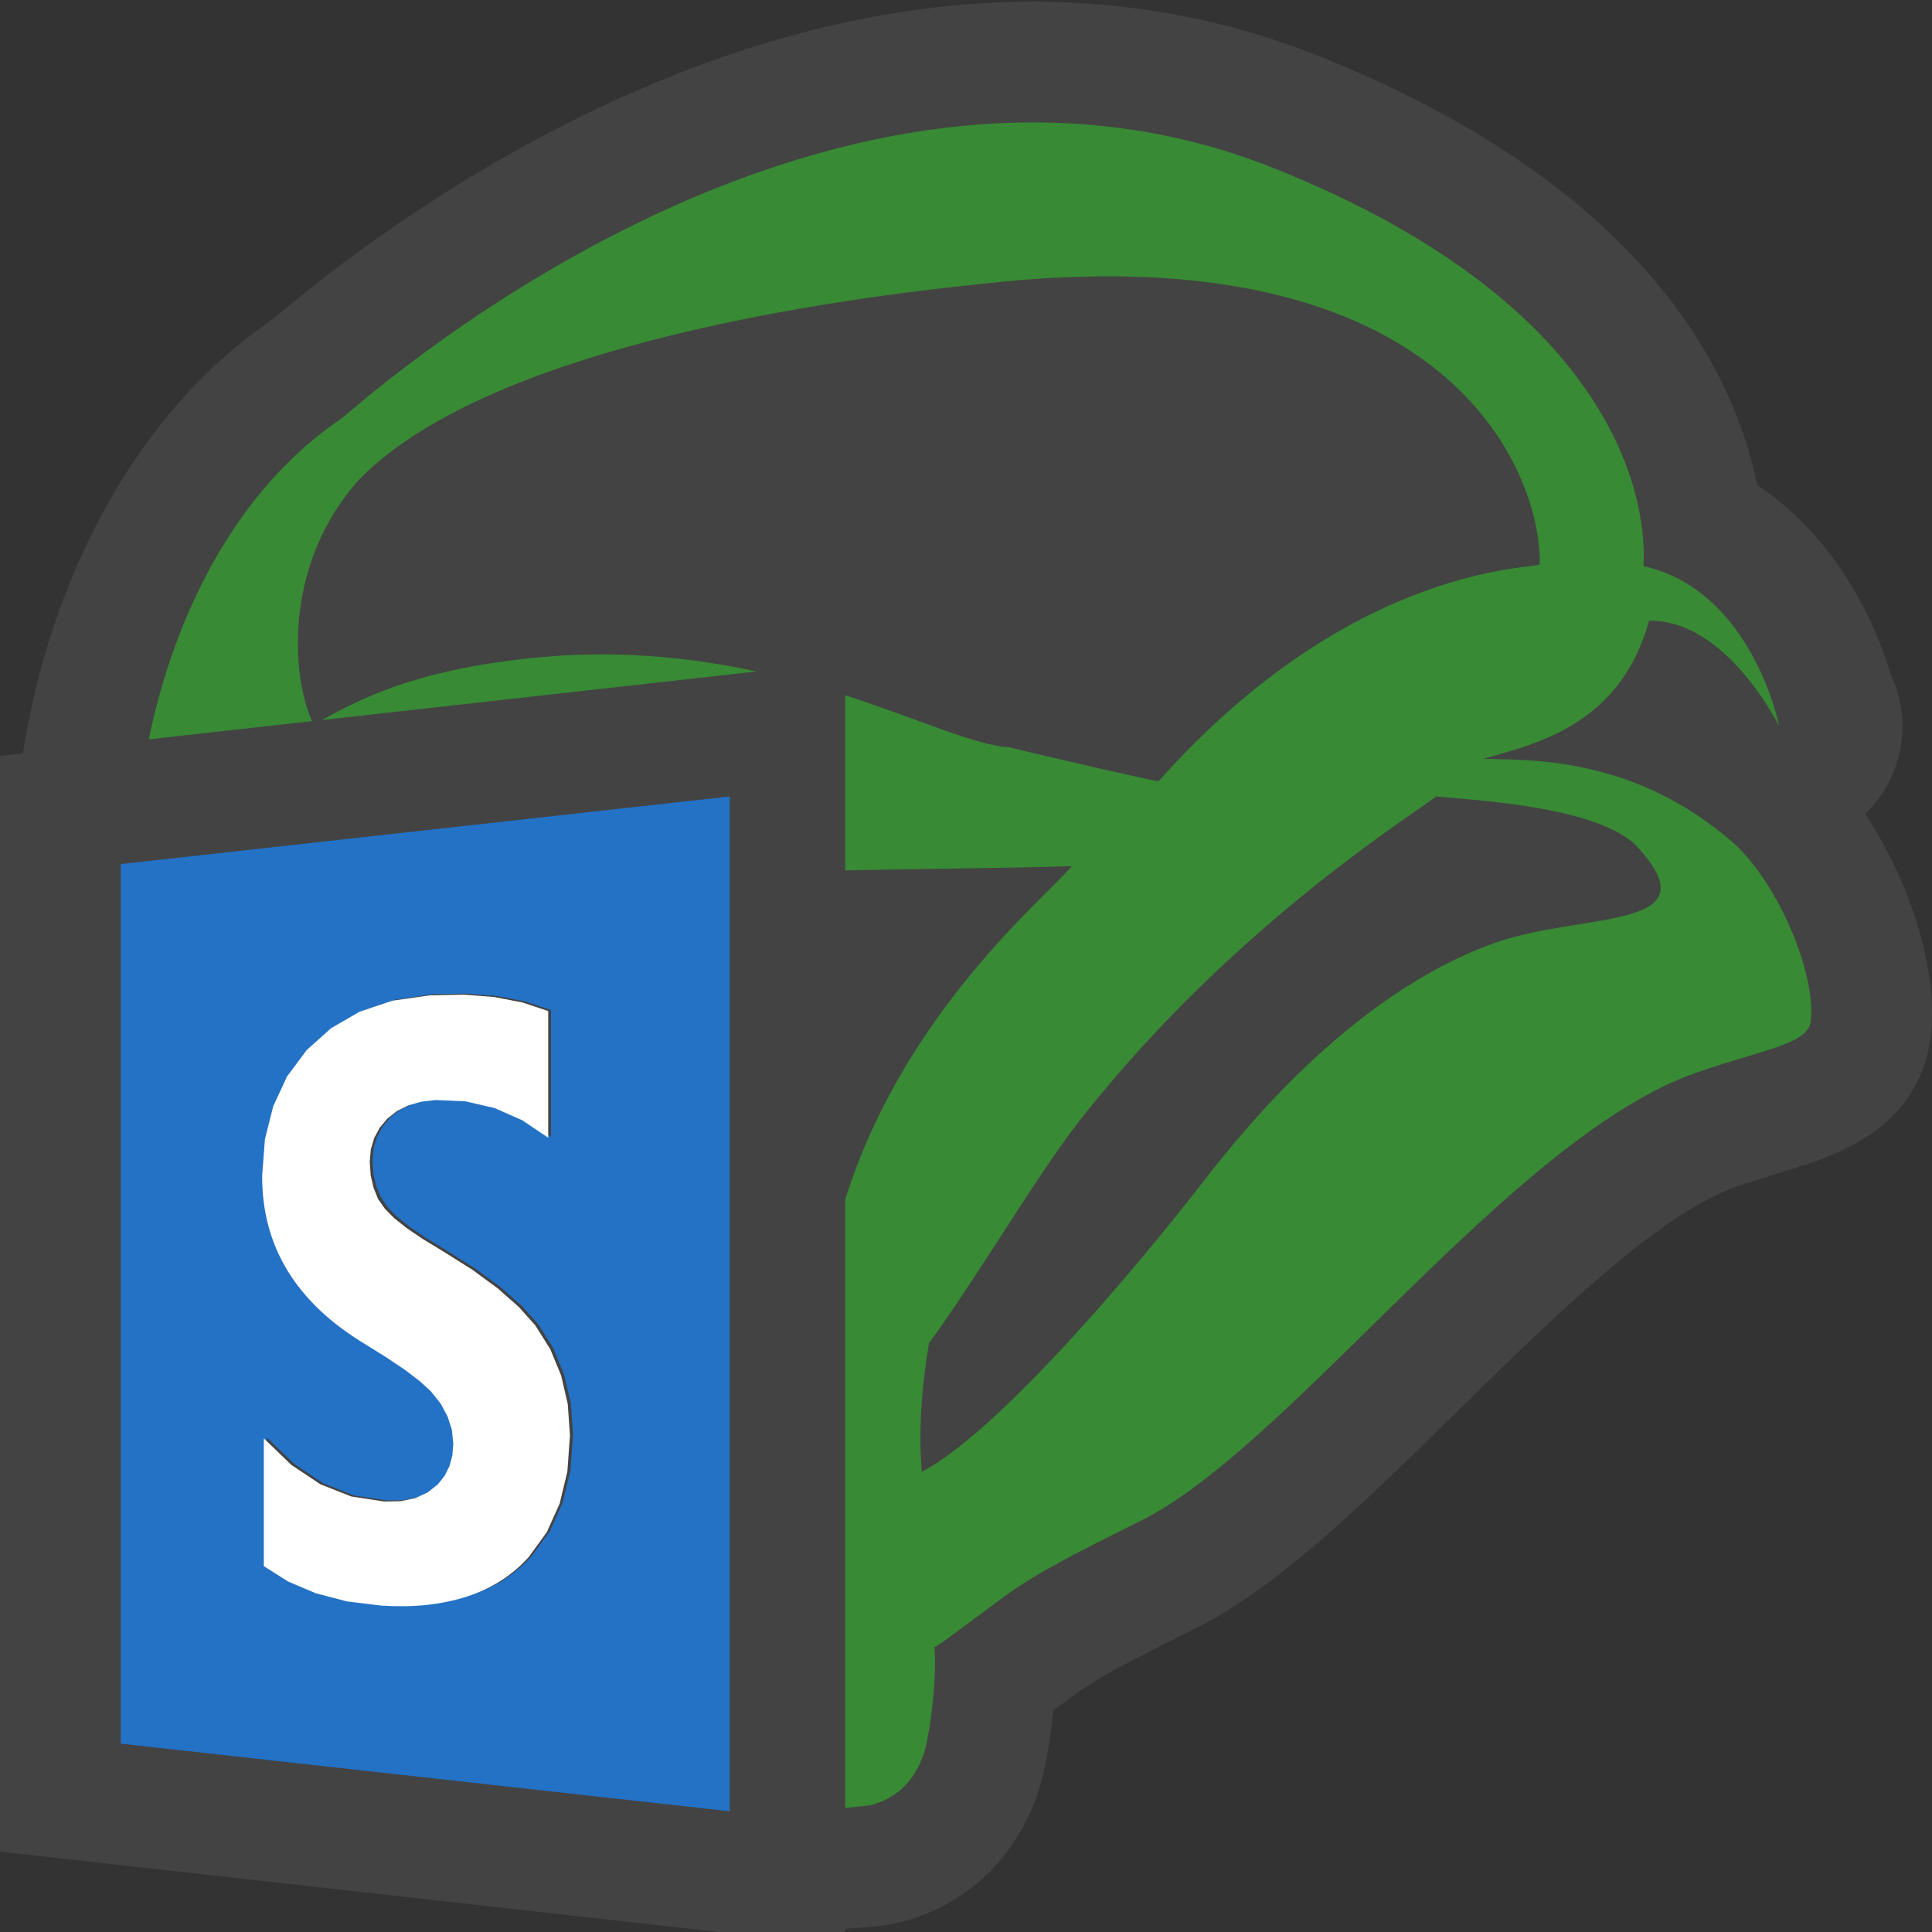 <svg xmlns="http://www.w3.org/2000/svg" width="16" height="16"><rect width="100%" height="100%" fill="#333333" stroke="none"/><style type="text/css">.icon-canvas-transparent{opacity:0;fill:#434343;} .icon-vs-out{fill:#434343;} .icon-white{fill:#FFFFFF;} .icon-office-sharepoint{fill:#2372C6;} .icon-vs-action-green{fill:#388A34;}</style><path class="icon-canvas-transparent" d="M16 16h-16v-16h16v16z" id="canvas"/><path class="icon-vs-out" d="M15.446 6.74c.19-.183.309-.439.309-.724 0-.155-.035-.302-.098-.433-.149-.501-.491-1.161-1.104-1.564-.19-.94-.936-2.482-3.644-3.56-.744-.296-1.537-.445-2.355-.445-2.884 0-5.382 1.851-6.288 2.625-1.188.802-1.865 2.233-2.076 3.6l-.19.022v9.073l5.953.666h1.047v-.027c.155-.012.313-.018.453-.053.51-.13.903-.476 1.106-.974.087-.213.138-.507.163-.779l.135-.101c.224-.17.442-.279 1.101-.609.669-.353 1.365-1.037 2.102-1.76.787-.773 1.679-1.649 2.326-1.872l.37-.118c.426-.128 1.138-.342 1.234-1.133.063-.533-.167-1.265-.544-1.834z" id="outline"/><path class="icon-vs-action-green" d="M14.36 6.985c-.838-.738-1.731-.688-2.078-.701.469-.127 1.141-.299 1.375-1.143.643-.012 1.078.875 1.078.875s-.219-1.125-1.125-1.328c.017-.219.078-2.047-3.07-3.299-3.799-1.51-7.629 2.024-7.715 2.079-.889.601-1.387 1.654-1.593 2.655l1.352-.151c-.173-.386-.235-1.313.397-2.008 1.043-1.053 3.678-1.463 5.149-1.613 3.887-.443 4.639 1.584 4.621 2.322 0 .041-1.531-.031-3.156 1.797-.031 0-.859-.188-1.234-.281-.282-.015-.743-.231-1.361-.431v1.45c.645-.014 1.311-.017 1.876-.035-.226.27-1.39 1.213-1.876 2.76v5.04l.206-.022c.215-.055.35-.191.428-.383.051-.096.129-.615.105-.93.021 0 .127-.082.514-.369.307-.232.584-.369 1.238-.697 1.244-.656 3.053-3.171 4.562-3.69.543-.191.92-.232.943-.424.046-.383-.261-1.131-.636-1.473zm-2.009.834c-1.156.424-2.043 1.531-2.334 1.9-.643.833-1.758 2.142-2.383 2.47l-.008-.123c-.014-.301.014-.629.068-.943.381-.519.906-1.407 1.238-1.831 1.314-1.682 2.908-2.629 2.959-2.697.209.027 1.35.068 1.672.422.641.703-.484.529-1.212.802zm-6.086-2.258l-3.599.402c.433-.244.894-.42 1.694-.509.722-.08 1.355-.012 1.905.107z" id="iconBg"/><path class="icon-office-sharepoint" d="M1 7.156v7.284l5.043.56v-8.404l-5.043.56zm3.724 5.02l-.064.268-.106.235-.148.204c-.068.076-.146.142-.231.198-.086.055-.18.099-.283.132-.102.034-.213.057-.331.07-.118.012-.243.013-.377.005l-.286-.034-.256-.067-.23-.097-.203-.128v-1.058l.227.219.241.161.256.101.273.041.137-.003.12-.025.102-.047.085-.067.056-.071.039-.079.024-.088.008-.098-.012-.117-.036-.111-.058-.107-.082-.102-.089-.081-.119-.092-.15-.101-.177-.111c-.147-.088-.273-.183-.382-.285-.107-.102-.196-.21-.267-.327-.07-.116-.123-.239-.159-.369-.034-.13-.052-.268-.052-.414l.022-.304.069-.275.114-.246.162-.218.202-.182.239-.136.272-.091.307-.045.278-.005.257.019.235.046.212.071v1.049l-.216-.145-.227-.1-.239-.056-.249-.011-.12.013-.106.03-.094.047-.081.063-.063.076-.046.085-.028.094-.009.105.008.112.024.101.041.092.057.082.075.076.104.083.133.09.162.099.246.155.211.155.176.155.137.154.124.197.089.218.055.237.019.259-.022.296z" id="colorImportance"/><g id="notificationFg"><path class="icon-white" d="M3.559 8.243l-.308.044-.272.091-.237.137-.202.181-.163.219-.114.246-.069.274-.023.304c0 .146.017.285.052.415.035.13.088.253.158.369.071.116.16.225.267.327.108.102.235.197.381.285l.178.111.15.101.12.092.089.081.082.102.058.107.036.111.012.117-.008.098-.024.088-.04.079-.056.071-.085.067-.102.047-.12.025-.137.003-.273-.042-.256-.101-.241-.161-.227-.219v1.058l.202.128.229.097.257.067.286.035c.133.008.259.007.377-.006.118-.013.229-.036.331-.069.102-.033.196-.077.282-.132.087-.056.164-.121.232-.198l.148-.204.106-.236.064-.267.021-.299-.018-.258-.055-.237-.09-.218-.124-.197-.137-.153-.175-.154-.211-.155-.247-.155-.163-.099-.133-.09-.104-.083-.075-.076-.057-.081-.037-.093-.024-.101-.008-.112.009-.105.028-.095.046-.085.064-.076.08-.063.093-.046.106-.03.12-.014.249.011.24.056.227.1.216.145v-1.049l-.213-.071-.234-.045-.256-.02-.278.006"/></g></svg>